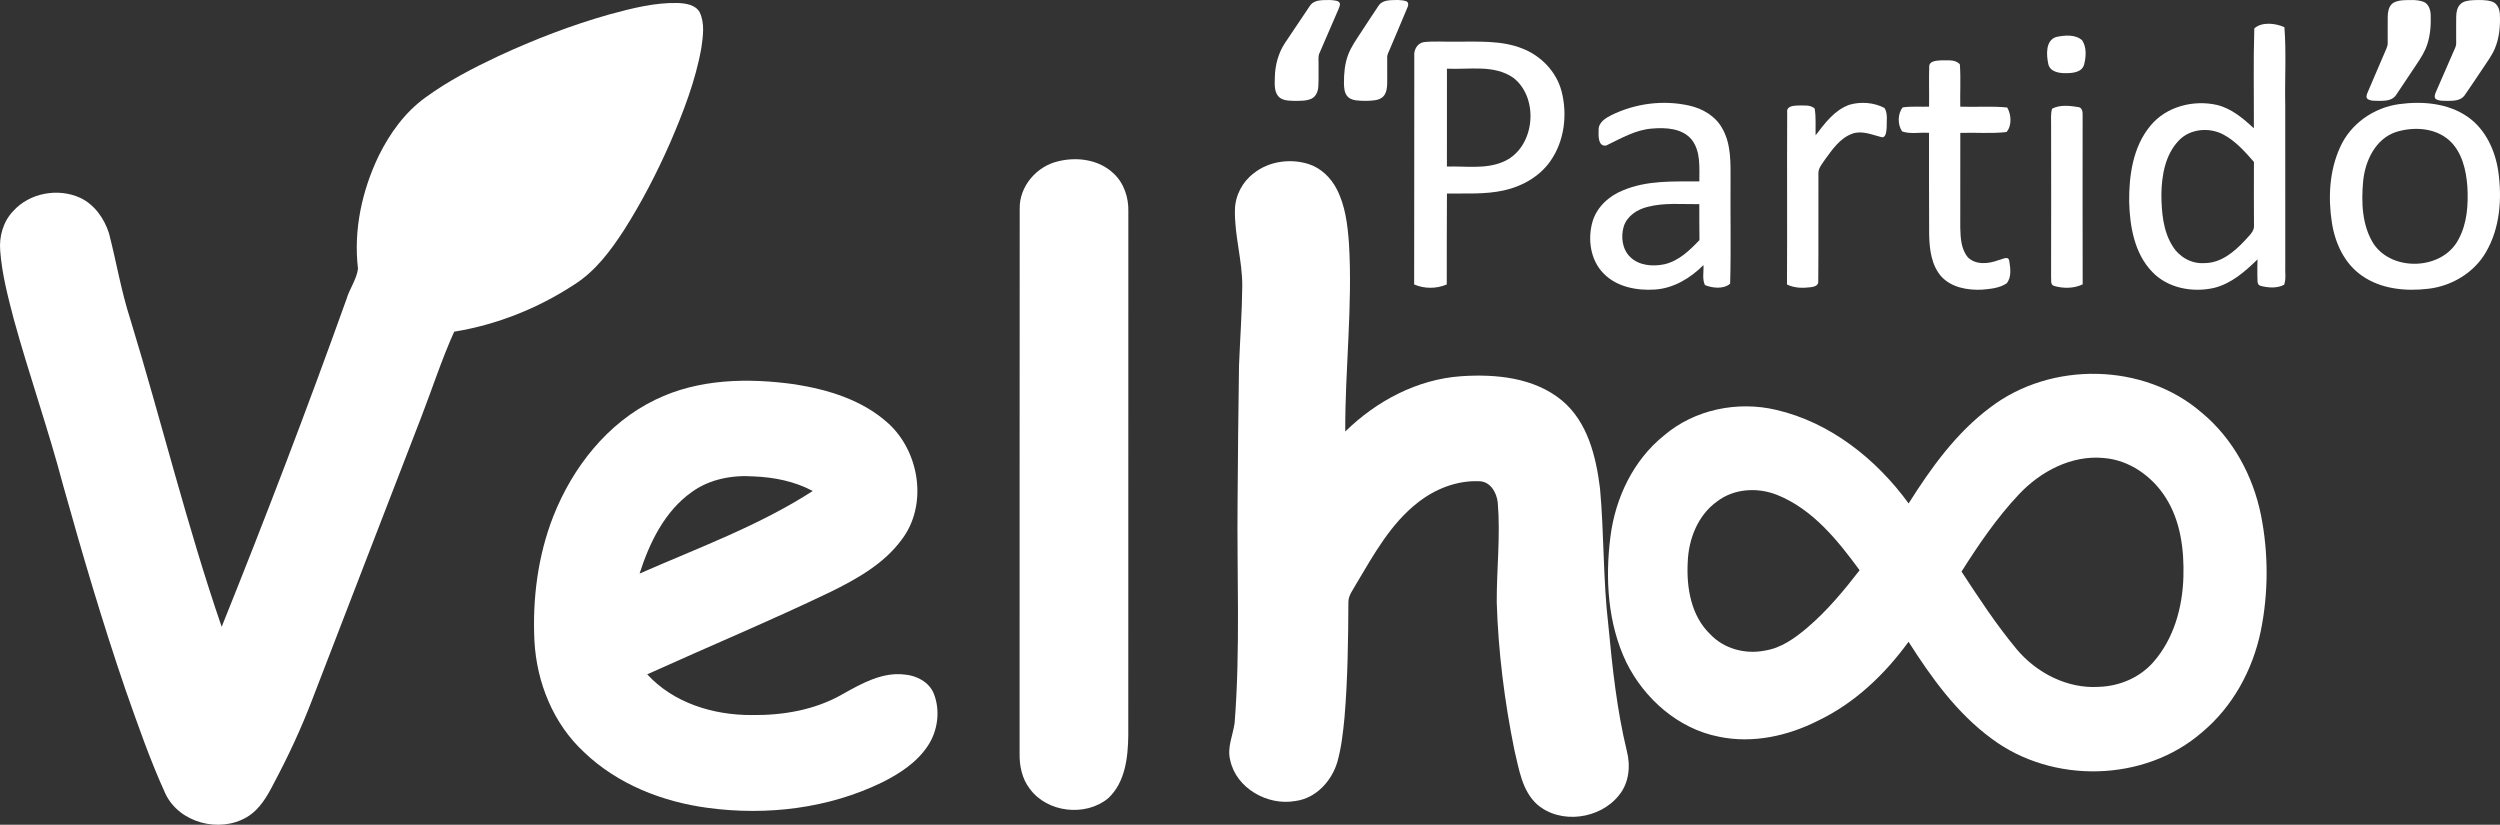 <svg width="2528" height="834" xmlns="http://www.w3.org/2000/svg" xmlns:xlink="http://www.w3.org/1999/xlink" xml:space="preserve" overflow="hidden"><rect width="100%" height="100%" fill="#333333" stroke="none"/><defs><clipPath id="clip0"><rect x="1050" y="1439" width="2528" height="834"/></clipPath></defs><g clip-path="url(#clip0)" transform="translate(-1050 -1439)"><path d="M1666.21 1453.58C1688.86 1447.46 1712.02 1441.42 1735.65 1442.04 1743.55 1442.43 1753.2 1443.75 1757.5 1451.36 1762.87 1462.56 1760.88 1475.55 1759.23 1487.39 1753.3 1520.82 1740.86 1552.67 1727.5 1583.71 1714.11 1614.09 1698.79 1643.67 1680.99 1671.7 1667.35 1692.66 1651.97 1713.38 1630.51 1726.88 1593.98 1750.83 1552.37 1767.38 1509.26 1774.4 1496.62 1802.53 1487.11 1831.93 1476.01 1860.68 1439.36 1955.82 1402.44 2050.82 1365.89 2145.99 1354.77 2175.2 1341.56 2203.57 1326.88 2231.13 1320.23 2244.17 1312.51 2257.69 1299.51 2265.33 1271.91 2281.59 1231.49 2271.19 1217.35 2241.77 1201.64 2207.44 1189.31 2171.64 1176.77 2136.05 1153.5 2068.09 1133.23 1999.1 1113.88 1929.93 1098.92 1873.15 1079.29 1817.73 1063.76 1761.13 1057.93 1738.6 1051.92 1715.91 1050.22 1692.61 1048.95 1678.13 1053.23 1662.95 1063.42 1652.37 1079.98 1633.99 1108.7 1628.83 1131.01 1639 1145.53 1645.76 1155.39 1659.91 1160.19 1674.85 1167.69 1703.78 1172.54 1733.41 1181.78 1761.88 1213.38 1865.3 1239.02 1970.53 1274.15 2072.84 1318.27 1963.2 1360.5 1852.78 1400.35 1741.52 1403.42 1730.99 1410.57 1721.64 1412.01 1710.8 1407.34 1671.65 1416.04 1631.72 1433.01 1596.44 1444.21 1573.8 1459.45 1552.56 1480.09 1537.67 1503.05 1520.84 1528.51 1507.76 1554.2 1495.63 1590.42 1478.9 1627.77 1464.42 1666.21 1453.58Z" fill="#FFFFFF" fill-rule="evenodd"/><path d="M3329.55 1467.79C3336.93 1460.88 3351.02 1462.35 3359.99 1466.53 3362.03 1492.65 3360.25 1519.09 3360.84 1545.34 3360.87 1599.5 3360.79 1653.65 3360.87 1707.81 3360.48 1714.13 3361.92 1720.89 3359.73 1726.92 3352.59 1730.79 3343.52 1730.04 3335.95 1728.06 3331.51 1726.97 3333.16 1721.27 3332.65 1718.05 3332.54 1712.45 3332.67 1706.86 3332.8 1701.29 3320.25 1713.56 3306.31 1725.79 3288.89 1730.12 3267.18 1735.05 3242.11 1730.51 3226.36 1713.95 3208.35 1695.33 3203.71 1668.17 3203.01 1643.26 3202.75 1616.36 3206.85 1587.25 3224.66 1565.97 3240.56 1546.68 3267.96 1539.72 3291.82 1545.13 3306.51 1548.69 3318.27 1558.72 3329.12 1568.76 3329.24 1535.1 3328.52 1501.42 3329.55 1467.79M3253.01 1581.32C3239.35 1595.65 3235.9 1616.52 3235.59 1635.6 3235.77 1653.53 3237.19 1672.61 3247.08 1688.11 3253.73 1698.86 3266 1705.9 3278.78 1705.05 3295.64 1705.23 3309.32 1693.68 3320.2 1682 3323.94 1677.46 3329.91 1673.18 3329.22 1666.55 3329.14 1645.3 3329.06 1624.02 3329.19 1602.77 3320.02 1592.25 3310.48 1581.47 3297.98 1574.89 3283.65 1567.44 3264.25 1569.17 3253.01 1581.32Z" fill="#FFFFFF" fill-rule="evenodd"/><path d="M3129.34 1476.38C3137.78 1474.6 3148.47 1473.53 3155.47 1479.74 3160.2 1486.91 3159.48 1496.64 3157.34 1504.64 3155 1512.22 3145.76 1512.94 3139.15 1512.99 3132.28 1513.1 3122.91 1511.73 3121.21 1503.65 3119.31 1494.52 3118.22 1479.82 3129.34 1476.38Z" fill="#FFFFFF" fill-rule="evenodd"/><path d="M2489.64 1481.6C2500.46 1480.41 2511.42 1481.41 2522.32 1481.13 2544.79 1481.26 2568.2 1479.58 2589.54 1488.11 2608.35 1495.46 2623.82 1511.47 2629.02 1531.18 2635.19 1554.91 2631.96 1581.73 2617.67 1602.01 2606.75 1617.56 2589.18 1627.47 2570.86 1631.5 2551.92 1635.77 2532.39 1634.42 2513.15 1634.68 2513.04 1665.34 2512.91 1695.99 2512.97 1726.64 2502.58 1731.09 2490.36 1731.15 2480 1726.64 2480.21 1649.71 2479.95 1572.75 2480.13 1495.82 2479.51 1489.56 2483.02 1482.76 2489.64 1481.6M2513.12 1607.42C2531.93 1606.82 2551.8 1610.29 2569.65 1602.76 2601.97 1589.57 2607.31 1538.84 2580.39 1517.73 2560.76 1504 2535.52 1509.56 2513.15 1508.45 2513.09 1541.43 2513.12 1574.44 2513.12 1607.42Z" fill="#FFFFFF" fill-rule="evenodd"/><path d="M3000.82 1506.7C3000.54 1500.35 3008.45 1500.4 3012.95 1500.01 3019.18 1500.27 3027.32 1498.77 3031.82 1504.07 3032.85 1518.3 3031.92 1532.62 3032.23 1546.88 3048.05 1547.45 3063.94 1546.1 3079.69 1547.71 3083.85 1554.89 3084.6 1565.97 3078.99 1572.51 3063.5 1574.29 3047.79 1572.84 3032.26 1573.39 3032.23 1605.4 3032.23 1637.41 3032.23 1669.42 3032.49 1679.6 3033.03 1690.94 3039.88 1699.16 3048.1 1707.32 3061.18 1705.77 3071.13 1701.97 3074.67 1701.38 3081.06 1697.01 3081.81 1703.14 3082.97 1710.4 3084.21 1719.44 3079.12 1725.51 3071.78 1730.47 3062.57 1731.14 3054.04 1731.92 3039.47 1732.54 3023.21 1729.77 3012.95 1718.46 3003.1 1707.19 3001.19 1691.56 3000.77 1677.2 3000.54 1642.58 3000.67 1607.96 3000.62 1573.34 2991.65 1572.59 2981.88 1574.89 2973.43 1571.89 2968.75 1565.17 2968.77 1553.96 2974.05 1547.58 2982.83 1546.34 2991.78 1547.09 3000.67 1546.88 3000.88 1533.5 3000.41 1520.09 3000.82 1506.7Z" fill="#FFFFFF" fill-rule="evenodd"/><path d="M2679.53 1555.37C2703.73 1543.48 2732.13 1539.84 2758.5 1545.86 2771.66 1548.86 2784.36 1556.22 2791.18 1568.19 2800.89 1584.52 2799.91 1604.27 2799.93 1622.57 2799.62 1656.99 2800.5 1691.44 2799.52 1725.84 2792.98 1731.61 2781.6 1730.42 2774 1727.24 2771.09 1721.06 2772.96 1713.67 2772.55 1707.03 2759.41 1720.21 2742.38 1730.57 2723.4 1731.79 2705.1 1733 2684.93 1729.18 2671.67 1715.66 2658.14 1702.09 2655.24 1680.82 2660.4 1662.96 2664.79 1648.28 2677.07 1637.09 2691.08 1631.51 2715.46 1621.15 2742.48 1622.54 2768.39 1622.46 2768.29 1608.33 2769.92 1592.35 2760.81 1580.41 2751.36 1568.68 2734.62 1567.83 2720.76 1568.99 2703.73 1570.15 2688.96 1579.12 2673.98 1586.23 2665.77 1587.11 2666.35 1576.12 2666.53 1570.7 2666.11 1562.89 2673.46 1558.44 2679.53 1555.37M2715.98 1648.21C2705.52 1650.76 2695.08 1657.51 2691.86 1668.24 2688.83 1678.68 2690.44 1691.24 2698.59 1699.02 2707.54 1707.65 2721.33 1708.68 2732.98 1706.23 2747.52 1702.97 2758.55 1692.17 2768.5 1681.8 2768.31 1669.68 2768.37 1657.56 2768.34 1645.44 2750.9 1645.65 2733.04 1643.73 2715.98 1648.21Z" fill="#FFFFFF" fill-rule="evenodd"/><path d="M2920.1 1544.94C2931.67 1541.57 2944.87 1542.56 2955.59 1548.17 2959.27 1554 2957.59 1561.66 2957.79 1568.24 2957.46 1571.78 2957.14 1579.55 2951.73 1577.45 2942.44 1575.1 2932.76 1570.77 2923.15 1574.14 2910.59 1578.62 2902.83 1590.24 2895.29 1600.52 2892.52 1604.87 2888.43 1609.11 2888.79 1614.65 2888.61 1650.97 2889 1687.35 2888.61 1723.67 2889.08 1727.78 2884.08 1729.13 2880.97 1729.44 2872.9 1730.48 2864.4 1730.35 2857 1726.67 2857.34 1668.63 2856.9 1610.59 2857.21 1552.57 2856.28 1546.26 2863.76 1545.82 2868.13 1545.69 2873.67 1545.82 2880.33 1544.7 2884.94 1548.64 2886.57 1557.6 2885.64 1566.79 2885.95 1575.85 2895.21 1563.65 2905.08 1550.27 2920.1 1544.94Z" fill="#FFFFFF" fill-rule="evenodd"/><path d="M3475.95 1544.31C3499.42 1541.1 3525.19 1543.22 3545.2 1557.05 3563.4 1569.67 3573.27 1591.23 3576.32 1612.68 3580.15 1640 3578 1669.5 3563.89 1693.82 3551.9 1714.71 3529.23 1728.28 3505.52 1730.99 3482.67 1733.73 3457.78 1731.36 3438.47 1717.84 3420.81 1705.71 3411.2 1684.9 3408.02 1664.22 3404.06 1638.71 3405.46 1611.54 3416.34 1587.84 3426.89 1564.11 3450.46 1547.77 3475.95 1544.31M3472.95 1572.43C3452.04 1579.33 3441.57 1601.72 3439.61 1622.27 3437.64 1643.6 3438.42 1666.96 3450.2 1685.6 3469.41 1714.17 3519.95 1712 3535.97 1681.18 3544.84 1665 3546.03 1645.85 3545.02 1627.78 3543.78 1610.92 3539.64 1592.65 3526.64 1580.86 3512.24 1568.06 3490.61 1566.95 3472.95 1572.43Z" fill="#FFFFFF" fill-rule="evenodd"/><path d="M3125.07 1548.91C3132.98 1544.78 3142.68 1545.86 3151.24 1547.21 3155.64 1547.59 3156.08 1552.24 3155.95 1555.72 3155.95 1612.66 3155.82 1669.6 3156 1726.53 3147.08 1730.84 3136.39 1730.84 3127.05 1728.13 3122.86 1726.82 3124.55 1721.55 3124.06 1718.4 3124.19 1667.61 3124.16 1616.82 3124.08 1566.02 3124.21 1560.32 3123.41 1554.43 3125.07 1548.91Z" fill="#FFFFFF" fill-rule="evenodd"/><path d="M2120.27 1602.04C2139.36 1597.36 2161.52 1600.41 2176.11 1614.44 2186.65 1624.23 2191.39 1638.87 2190.98 1653.08 2190.95 1829.54 2191.03 2006.02 2190.92 2182.51 2190.64 2204.93 2187.86 2230.39 2170.36 2246.41 2147.45 2265.08 2108.95 2260.74 2091.35 2236.67 2083.44 2226.47 2080.74 2213.27 2081.02 2200.61 2081.12 2017.18 2080.92 1833.72 2081.12 1650.29 2080.56 1627.38 2098.34 1606.95 2120.27 1602.04Z" fill="#FFFFFF" fill-rule="evenodd"/><path d="M2317.69 1614.29C2332.89 1602.1 2354.31 1599.11 2372.77 1604.73 2385.52 1608.67 2395.74 1618.57 2401.73 1630.3 2410.4 1647.03 2412.65 1666.11 2414.04 1684.64 2417.94 1748.23 2410.04 1811.75 2410.32 1875.34 2441.84 1844.48 2483.14 1822.47 2527.66 1819.43 2562.64 1817.06 2601.22 1820.77 2629.31 1843.84 2655.43 1865.52 2663.89 1900.57 2667.92 1932.74 2672.13 1978.91 2670.94 2025.44 2676.39 2071.5 2680.39 2114.01 2684.98 2156.62 2695 2198.22 2699 2213.4 2697.34 2230.88 2686.99 2243.28 2667.92 2267.3 2628.14 2272.84 2604.5 2252.58 2588.94 2238.56 2586.02 2216.68 2581.35 2197.42 2571.36 2148.24 2565.04 2098.23 2563.51 2048.07 2563.36 2014.51 2567.36 1980.92 2564.55 1947.41 2563.59 1937.36 2557.22 1925.86 2545.86 1925.63 2523.3 1924.65 2501.13 1933.39 2483.6 1947.26 2456.06 1968.75 2439 2000.02 2421.4 2029.48 2418.27 2035.44 2413.32 2041.06 2413.5 2048.15 2413.29 2087.02 2412.83 2125.92 2409.55 2164.66 2408.08 2179.74 2406.43 2194.92 2402.3 2209.56 2396.57 2228.87 2380.67 2246.27 2359.97 2248.95 2332.04 2254.08 2299.95 2236.19 2293.97 2207.58 2290.66 2194.77 2296.75 2182.55 2298.46 2170.07 2304.32 2095.16 2300.65 2020.05 2301.45 1945.01 2301.68 1899.46 2302.28 1853.94 2302.9 1808.39 2303.96 1781.74 2305.92 1755.09 2306.18 1728.41 2306.36 1702.37 2298.17 1677.03 2298.77 1651 2299.08 1636.69 2306.28 1622.9 2317.69 1614.29Z" fill="#FFFFFF" fill-rule="evenodd"/><path d="M3062.76 1850.82C3124.08 1804.19 3217.8 1805.56 3276.37 1856.27 3307.91 1882.39 3328.35 1920.22 3336.35 1960.15 3343.97 1998.66 3343.89 2038.79 3336.07 2077.24 3327.94 2116.45 3307.75 2153.53 3276.91 2179.31 3218.68 2230.12 3125.27 2231.98 3063.81 2185.83 3028.79 2160.12 3003 2124.25 2979.93 2087.95 2955.98 2120.87 2925.6 2149.91 2888.66 2167.62 2857.84 2183.29 2822.04 2191.15 2787.82 2183.89 2746.91 2175.79 2712.68 2145.54 2694.48 2108.64 2675.72 2069.38 2673.06 2024.2 2678.48 1981.59 2683.44 1942.51 2701.56 1904.35 2732.58 1879.42 2763.4 1853.02 2807.02 1844.2 2846.18 1853.48 2900.95 1866.26 2947.28 1903.16 2980.01 1948.07 3002.72 1912 3028.25 1876.52 3062.76 1850.82M3091.59 1938.84C3069.29 1962.5 3050.83 1989.55 3033.49 2016.99 3051.06 2043.81 3068.67 2070.73 3089.19 2095.4 3109.4 2119.57 3140.58 2135.61 3172.48 2133.54 3193.08 2132.87 3213.65 2124.28 3227.35 2108.64 3248.11 2085.16 3256.96 2053.32 3257.86 2022.5 3258.66 1994.85 3255.05 1965.74 3239.85 1942.02 3226.22 1920.59 3203.32 1904.27 3177.64 1902.17 3145.02 1898.89 3113.45 1915.57 3091.59 1938.84M2786.32 1946.06C2766.94 1959.87 2757.52 1983.94 2756.64 2007.16 2755.22 2032.97 2759.89 2061.6 2779.3 2080.27 2793.21 2095.09 2814.92 2100.88 2834.64 2096.87 2851.18 2094.36 2865.12 2084.22 2877.59 2073.65 2897.57 2056.63 2914.42 2036.33 2930.45 2015.62 2908.15 1985.23 2882.91 1953.79 2846.92 1939.41 2827.26 1931.6 2803.43 1932.92 2786.32 1946.06Z" fill="#FFFFFF" fill-rule="evenodd"/><path d="M1712.68 1843.22C1756.3 1821.86 1806.71 1821.03 1853.91 1827.66 1887.57 1832.98 1922.08 1843.5 1947.84 1866.75 1980.16 1895.75 1988.6 1950.39 1961.24 1985.4 1943.17 2009.6 1916.12 2024.59 1889.56 2037.67 1828.54 2066.93 1766.08 2092.98 1704.47 2120.87 1731.05 2149.9 1771.27 2162.13 1809.75 2162.05 1841.58 2162.51 1874.31 2156.94 1902.13 2140.87 1921.26 2130.19 1942.11 2118.32 1964.85 2121.11 1976.96 2122.16 1989.37 2128.56 1994.2 2140.25 2001.04 2157.4 1998.41 2177.84 1988.24 2193.16 1977.19 2209.91 1959.87 2221.21 1942.22 2230.03 1887.86 2256.55 1825.45 2263.96 1765.82 2255.93 1719.93 2249.84 1674.4 2232.02 1640.64 2199.64 1609.53 2170.92 1592.68 2129.18 1590.43 2087.31 1588.32 2044.61 1593.84 2001.09 1609.48 1961.12 1628.94 1911.74 1664.12 1866.62 1712.68 1843.22M1749.51 1936.54C1722.07 1956.01 1706.74 1987.8 1696.72 2019.02 1755.88 1992.99 1817.26 1970.72 1871.83 1935.5 1853.58 1925.7 1832.85 1921.6 1812.31 1920.75 1790.42 1919.2 1767.52 1923.48 1749.51 1936.54Z" fill="#FFFFFF" fill-rule="evenodd"/><path d="M2387.68 1439.12C2392.22 1438.97 2396.86 1438.78 2401.34 1439.79 2402.96 1440.07 2404.52 1441.12 2405 1442.78 2404.98 1444.86 2404.06 1446.79 2403.31 1448.69 2396.94 1463.26 2390.74 1477.91 2384.36 1492.47 2382.67 1495.86 2383.45 1499.74 2383.32 1503.38 2383.2 1511.04 2383.54 1518.72 2383.09 1526.37 2382.85 1531.27 2380.83 1536.6 2376.14 1538.82 2370.7 1541.29 2364.51 1540.9 2358.67 1541 2353.14 1540.73 2346.53 1540.91 2342.58 1536.33 2338.21 1531.01 2339.04 1523.63 2339.11 1517.23 2339.34 1504.93 2342.61 1492.63 2349.45 1482.33 2357.78 1469.77 2366.17 1457.26 2374.64 1444.8 2377.46 1440.46 2382.86 1439.34 2387.68 1439.12Z" fill="#FFFFFF" fill-rule="evenodd"/><path d="M2455.72 1439.22C2461.09 1439 2466.66 1438.56 2471.84 1440.22 2474.24 1440.94 2474.42 1444.03 2473.44 1445.98 2467.57 1460.19 2461.46 1474.3 2455.52 1488.48 2454.38 1491.35 2452.57 1494.13 2452.73 1497.35 2452.77 1505.63 2452.76 1513.92 2452.76 1522.2 2452.68 1526.7 2452.41 1531.53 2449.75 1535.34 2447.58 1538.42 2443.87 1539.92 2440.26 1540.38 2433.97 1541.19 2427.56 1541.19 2421.27 1540.47 2417.71 1540.04 2414.02 1538.65 2411.86 1535.62 2409.33 1532.04 2409.12 1527.45 2409 1523.22 2408.96 1513.53 2409.75 1503.64 2413.19 1494.52 2416.35 1486.05 2421.72 1478.72 2426.57 1471.2 2432.37 1462.46 2438.01 1453.62 2443.89 1444.94 2446.4 1440.88 2451.28 1439.53 2455.72 1439.22Z" fill="#FFFFFF" fill-rule="evenodd"/><path d="M3479.85 1439.26C3486.66 1438.98 3493.77 1438.46 3500.33 1440.7 3505.58 1442.55 3507.71 1448.58 3507.89 1453.77 3508.29 1463.7 3507.65 1473.84 3504.62 1483.35 3502.19 1491.05 3497.8 1497.87 3493.33 1504.5 3486.49 1514.72 3479.7 1525.02 3472.81 1535.22 3469.18 1540.72 3461.95 1541 3456.07 1541 3452.16 1540.77 3447.78 1541.41 3444.3 1539.21 3442.07 1537.66 3443.21 1534.73 3444.03 1532.71 3450.42 1517.74 3456.8 1502.77 3463.26 1487.82 3463.97 1486.14 3464.48 1484.33 3464.44 1482.48 3464.47 1473.59 3464.36 1464.7 3464.47 1455.81 3464.54 1451.22 3465.35 1446.18 3468.8 1442.89 3471.87 1440.29 3475.99 1439.61 3479.85 1439.26Z" fill="#FFFFFF" fill-rule="evenodd"/><path d="M3549.99 1439.2C3556.62 1438.98 3563.51 1438.53 3569.93 1440.6 3575.42 1442.41 3577.73 1448.5 3577.89 1453.81 3578.36 1465.28 3577.4 1477.1 3572.91 1487.79 3569.89 1495.17 3564.97 1501.52 3560.64 1508.16 3554.45 1517.26 3548.49 1526.53 3542.14 1535.51 3538.5 1540.6 3531.59 1540.95 3525.89 1541 3521.57 1540.81 3516.76 1541.47 3512.93 1539.05 3511.21 1537.06 3512.24 1534.33 3513.11 1532.22 3519.05 1518.63 3524.95 1505.03 3530.89 1491.42 3532.07 1488.59 3533.79 1485.8 3533.69 1482.61 3533.71 1473.68 3533.6 1464.75 3533.72 1455.81 3533.81 1451.27 3534.66 1446.29 3538.12 1443.04 3541.29 1440.08 3545.84 1439.56 3549.99 1439.2Z" fill="#FFFFFF" fill-rule="evenodd"/></g></svg>